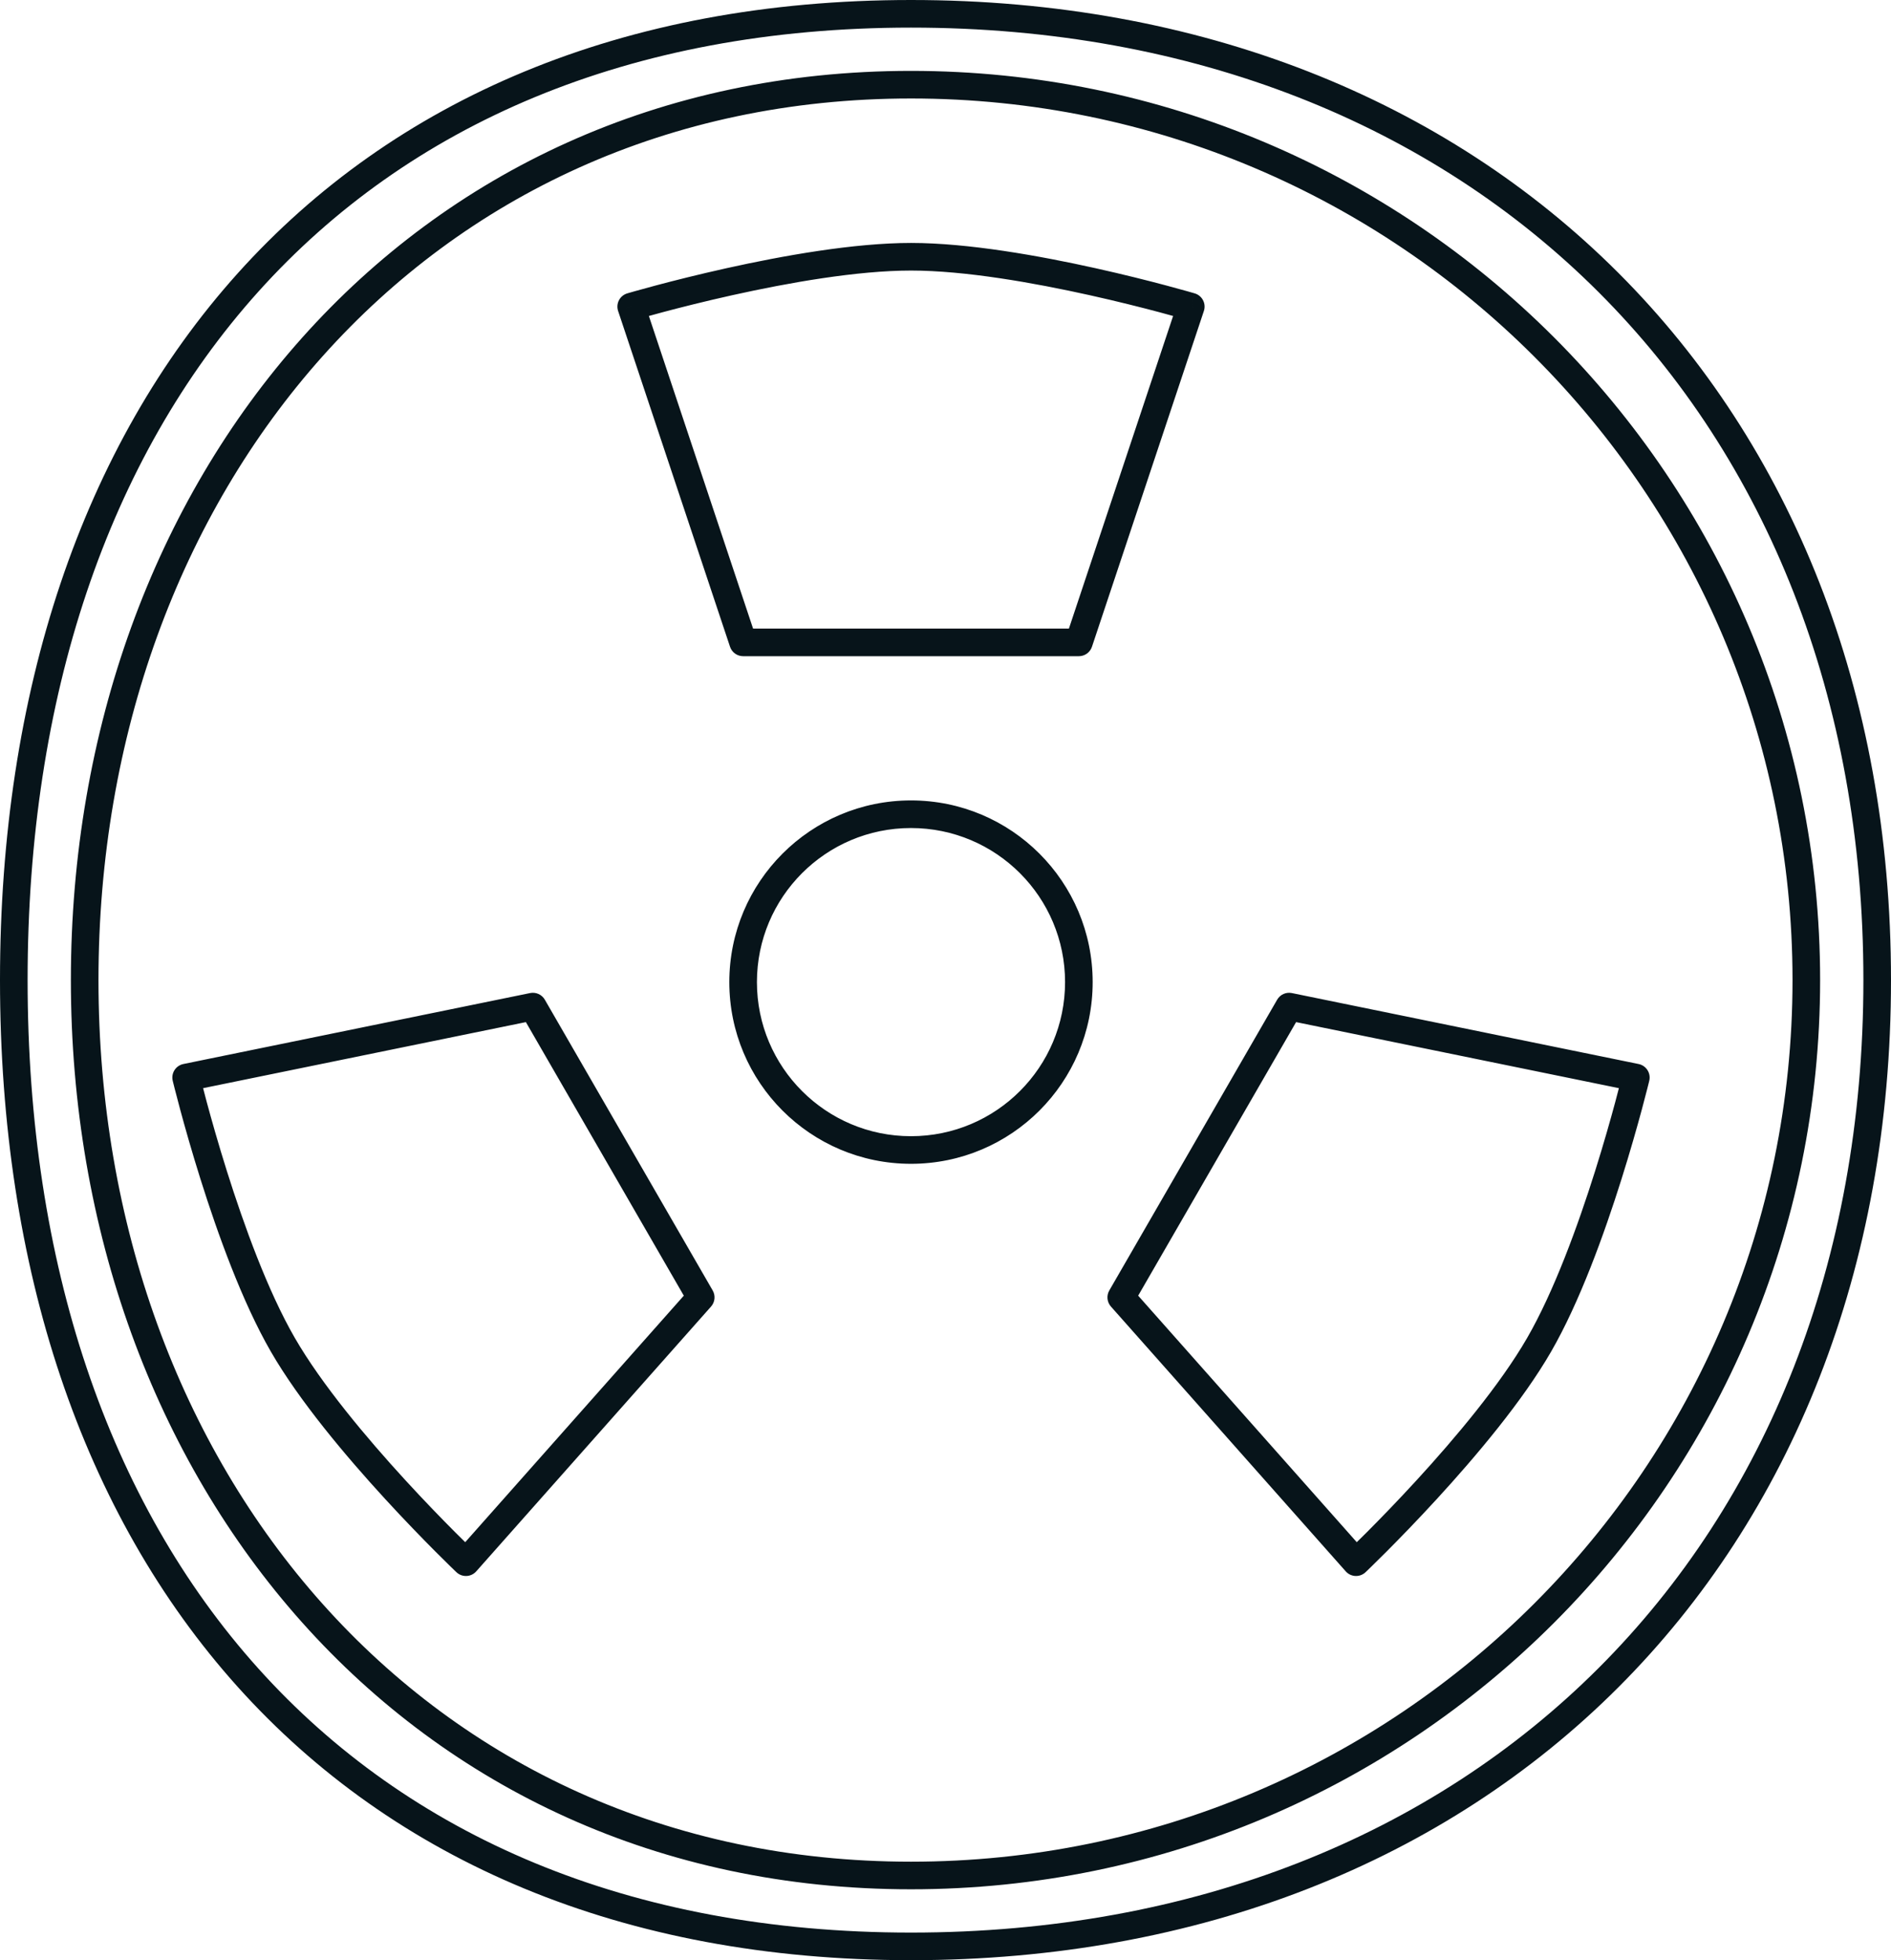 <svg width="274" height="284" viewBox="0 0 274 284" fill="none" xmlns="http://www.w3.org/2000/svg">
<path d="M67.512 226.338L66.134 227.788C66.527 228.161 67.055 228.359 67.597 228.336C68.139 228.313 68.648 228.071 69.008 227.665L67.512 226.338ZM26.971 156.12L26.57 154.16C26.039 154.269 25.575 154.589 25.284 155.047C24.993 155.504 24.9 156.061 25.027 156.588L26.971 156.12ZM77.21 145.839L78.943 144.839C78.512 144.093 77.653 143.707 76.81 143.88L77.21 145.839ZM101.535 187.97L103.031 189.297C103.602 188.653 103.697 187.715 103.267 186.97L101.535 187.97ZM40.974 194.82L39.241 195.82L40.974 194.82ZM237.028 156.12L238.973 156.588C239.1 156.061 239.007 155.505 238.716 155.047C238.425 154.589 237.961 154.269 237.429 154.16L237.028 156.12ZM196.488 226.338L194.992 227.665C195.351 228.071 195.861 228.313 196.403 228.336C196.944 228.359 197.473 228.161 197.866 227.788L196.488 226.338ZM162.465 187.97L160.733 186.97C160.303 187.716 160.397 188.653 160.969 189.297L162.465 187.97ZM186.789 145.839L187.19 143.88C186.347 143.707 185.488 144.094 185.057 144.839L186.789 145.839ZM223.002 194.862L221.27 193.861L223.002 194.862ZM91.459 44.423L90.893 42.505C90.373 42.659 89.937 43.017 89.686 43.498C89.435 43.979 89.391 44.541 89.562 45.056L91.459 44.423ZM172.54 44.423L174.438 45.056C174.609 44.541 174.565 43.979 174.314 43.498C174.063 43.017 173.627 42.659 173.107 42.505L172.54 44.423ZM156.324 93.072V95.072C157.185 95.072 157.949 94.521 158.222 93.704L156.324 93.072ZM107.676 93.072L105.778 93.704C106.05 94.521 106.815 95.072 107.676 95.072V93.072ZM132.024 37.199L132.024 35.199L132.024 37.199ZM27.372 158.079L77.612 147.798L76.81 143.88L26.57 154.16L27.372 158.079ZM75.478 146.839L99.803 188.97L103.267 186.97L78.943 144.839L75.478 146.839ZM100.038 186.643L66.016 225.011L69.008 227.665L103.031 189.297L100.038 186.643ZM67.512 226.338C68.89 224.888 68.89 224.888 68.89 224.888C68.89 224.888 68.89 224.888 68.89 224.888C68.889 224.888 68.888 224.887 68.888 224.886C68.886 224.884 68.883 224.881 68.879 224.878C68.87 224.87 68.858 224.858 68.841 224.841C68.807 224.809 68.756 224.76 68.689 224.696C68.554 224.566 68.355 224.374 68.097 224.123C67.582 223.621 66.835 222.887 65.913 221.961C64.068 220.11 61.525 217.497 58.733 214.453C53.121 208.335 46.612 200.589 42.706 193.82L39.241 195.82C43.378 202.988 50.138 211.001 55.785 217.157C58.622 220.251 61.205 222.904 63.08 224.785C64.017 225.726 64.778 226.474 65.306 226.988C65.57 227.245 65.776 227.444 65.916 227.579C65.986 227.646 66.04 227.698 66.077 227.733C66.095 227.75 66.109 227.764 66.119 227.773C66.123 227.777 66.127 227.781 66.13 227.783C66.131 227.785 66.132 227.786 66.133 227.786C66.133 227.787 66.133 227.787 66.134 227.787C66.134 227.787 66.134 227.788 67.512 226.338ZM42.706 193.82C38.804 187.06 35.357 177.56 32.868 169.649C31.63 165.714 30.64 162.209 29.961 159.688C29.621 158.428 29.359 157.416 29.182 156.72C29.094 156.371 29.027 156.103 28.982 155.922C28.96 155.831 28.943 155.763 28.932 155.717C28.926 155.695 28.922 155.678 28.919 155.667C28.918 155.661 28.917 155.657 28.917 155.654C28.916 155.653 28.916 155.652 28.916 155.652C28.916 155.651 28.916 155.651 28.916 155.651C28.916 155.651 28.916 155.651 26.971 156.12C25.027 156.588 25.027 156.588 25.027 156.589C25.027 156.589 25.027 156.589 25.027 156.59C25.028 156.591 25.028 156.592 25.029 156.594C25.029 156.597 25.03 156.602 25.032 156.609C25.035 156.622 25.04 156.64 25.046 156.665C25.058 156.714 25.076 156.787 25.099 156.881C25.145 157.07 25.215 157.347 25.305 157.704C25.486 158.417 25.753 159.449 26.099 160.73C26.789 163.29 27.794 166.85 29.052 170.85C31.556 178.809 35.109 188.66 39.241 195.82L42.706 193.82ZM197.984 225.011L163.961 186.643L160.969 189.297L194.992 227.665L197.984 225.011ZM164.197 188.97L188.521 146.839L185.057 144.839L160.733 186.97L164.197 188.97ZM186.388 147.798L236.628 158.079L237.429 154.16L187.19 143.88L186.388 147.798ZM237.028 156.12C235.084 155.651 235.084 155.651 235.084 155.651C235.084 155.651 235.084 155.651 235.084 155.652C235.084 155.652 235.084 155.653 235.083 155.654C235.083 155.657 235.082 155.661 235.08 155.667C235.078 155.678 235.074 155.695 235.068 155.717C235.057 155.763 235.04 155.831 235.018 155.922C234.973 156.103 234.906 156.372 234.817 156.721C234.64 157.418 234.378 158.432 234.038 159.693C233.357 162.216 232.366 165.725 231.126 169.665C228.633 177.585 225.179 187.094 221.27 193.861L224.734 195.862C228.874 188.695 232.433 178.834 234.941 170.866C236.202 166.862 237.208 163.298 237.9 160.735C238.246 159.452 238.513 158.419 238.694 157.705C238.785 157.348 238.854 157.071 238.901 156.882C238.924 156.787 238.942 156.715 238.954 156.665C238.96 156.641 238.965 156.622 238.968 156.609C238.969 156.603 238.971 156.598 238.971 156.594C238.972 156.592 238.972 156.591 238.972 156.59C238.972 156.59 238.973 156.589 238.973 156.589C238.973 156.589 238.973 156.588 237.028 156.12ZM221.27 193.861C217.366 200.62 210.863 208.356 205.257 214.467C202.468 217.507 199.927 220.116 198.084 221.965C197.163 222.889 196.417 223.622 195.902 224.124C195.645 224.374 195.445 224.567 195.311 224.696C195.244 224.76 195.193 224.809 195.159 224.841C195.142 224.858 195.13 224.87 195.121 224.877C195.117 224.881 195.114 224.884 195.112 224.886C195.112 224.887 195.111 224.888 195.11 224.888C195.11 224.888 195.11 224.888 195.11 224.888C195.11 224.888 195.11 224.888 196.488 226.338C197.866 227.788 197.866 227.788 197.866 227.787C197.866 227.787 197.867 227.787 197.867 227.786C197.868 227.786 197.869 227.785 197.87 227.784C197.873 227.781 197.876 227.778 197.881 227.773C197.891 227.764 197.905 227.75 197.923 227.733C197.96 227.698 198.014 227.646 198.084 227.579C198.224 227.444 198.429 227.246 198.693 226.989C199.22 226.476 199.98 225.728 200.917 224.789C202.789 222.911 205.37 220.26 208.204 217.171C213.845 211.023 220.599 203.02 224.734 195.862L221.27 193.861ZM170.643 43.791L154.427 92.439L158.222 93.704L174.438 45.056L170.643 43.791ZM156.324 91.072H107.676V95.072H156.324V91.072ZM109.573 92.439L93.357 43.791L89.562 45.056L105.778 93.704L109.573 92.439ZM91.459 44.423C92.026 46.341 92.026 46.341 92.026 46.341C92.026 46.341 92.026 46.341 92.026 46.341C92.027 46.341 92.028 46.341 92.029 46.34C92.031 46.34 92.035 46.338 92.041 46.337C92.052 46.334 92.069 46.329 92.091 46.322C92.136 46.309 92.204 46.289 92.293 46.263C92.473 46.212 92.739 46.135 93.085 46.038C93.778 45.842 94.787 45.563 96.049 45.227C98.575 44.554 102.11 43.658 106.141 42.762C114.246 40.962 124.209 39.198 132.024 39.199L132.024 35.199C123.748 35.197 113.429 37.046 105.274 38.858C101.176 39.768 97.587 40.678 95.02 41.361C93.737 41.703 92.709 41.988 91.999 42.188C91.645 42.288 91.37 42.367 91.183 42.421C91.089 42.448 91.018 42.468 90.969 42.483C90.945 42.49 90.926 42.495 90.913 42.499C90.907 42.501 90.902 42.502 90.899 42.503C90.897 42.504 90.896 42.504 90.895 42.505C90.894 42.505 90.894 42.505 90.894 42.505C90.893 42.505 90.893 42.505 91.459 44.423ZM132.024 39.199C139.829 39.201 149.78 40.965 157.875 42.765C161.902 43.66 165.433 44.556 167.955 45.227C169.216 45.563 170.224 45.843 170.916 46.038C171.261 46.135 171.528 46.212 171.707 46.263C171.796 46.289 171.864 46.309 171.909 46.322C171.931 46.329 171.948 46.334 171.959 46.337C171.964 46.338 171.968 46.34 171.971 46.34C171.972 46.341 171.973 46.341 171.973 46.341C171.974 46.341 171.974 46.341 171.974 46.341C171.974 46.341 171.974 46.341 172.54 44.423C173.107 42.505 173.107 42.505 173.106 42.505C173.106 42.505 173.106 42.505 173.105 42.505C173.104 42.504 173.103 42.504 173.101 42.503C173.098 42.502 173.093 42.501 173.087 42.499C173.074 42.495 173.055 42.49 173.031 42.483C172.982 42.468 172.911 42.448 172.817 42.421C172.631 42.367 172.356 42.288 172.002 42.188C171.294 41.988 170.266 41.703 168.984 41.362C166.422 40.68 162.836 39.77 158.743 38.86C150.598 37.049 140.291 35.201 132.024 35.199L132.024 39.199ZM154.324 142.294C154.324 154.623 144.329 164.618 132 164.618V168.618C146.538 168.618 158.324 156.832 158.324 142.294H154.324ZM132 164.618C119.671 164.618 109.676 154.623 109.676 142.294H105.676C105.676 156.832 117.461 168.618 132 168.618V164.618ZM109.676 142.294C109.676 129.964 119.671 119.969 132 119.969V115.969C117.461 115.969 105.676 127.755 105.676 142.294H109.676ZM132 119.969C144.329 119.969 154.324 129.964 154.324 142.294H158.324C158.324 127.755 146.538 115.969 132 115.969V119.969ZM259.73 142C259.73 212.543 202.543 269.73 132 269.73V273.73C204.752 273.73 263.73 214.752 263.73 142H259.73ZM132 269.73C61.663 269.73 14.27 212.761 14.27 142H10.27C10.27 214.535 59.042 273.73 132 273.73V269.73ZM14.27 142C14.27 71.239 61.663 14.27 132 14.27V10.27C59.042 10.27 10.27 69.465 10.27 142H14.27ZM132 14.27C202.543 14.27 259.73 71.457 259.73 142H263.73C263.73 69.248 204.752 10.27 132 10.27V14.27ZM270 142C270 182.95 255.882 217.422 231.652 241.652C207.422 265.882 172.95 280 132 280V284C173.893 284 209.421 269.539 234.48 244.48C259.539 219.421 274 183.893 274 142H270ZM132 280C91.065 280 59.136 265.895 37.422 241.729C15.682 217.536 4 183.054 4 142H0C0 183.789 11.896 219.307 34.446 244.403C57.021 269.526 90.092 284 132 284V280ZM4 142C4 100.946 15.682 66.464 37.422 42.271C59.136 18.105 91.065 4 132 4V0C90.092 0 57.021 14.474 34.446 39.597C11.896 64.693 0 100.211 0 142H4ZM132 4C172.95 4 207.422 18.118 231.652 42.348C255.882 66.578 270 101.05 270 142H274C274 100.107 259.539 64.579 234.48 39.52C209.421 14.46 173.893 0 132 0V4Z" fill="#07141A"/>
</svg>
